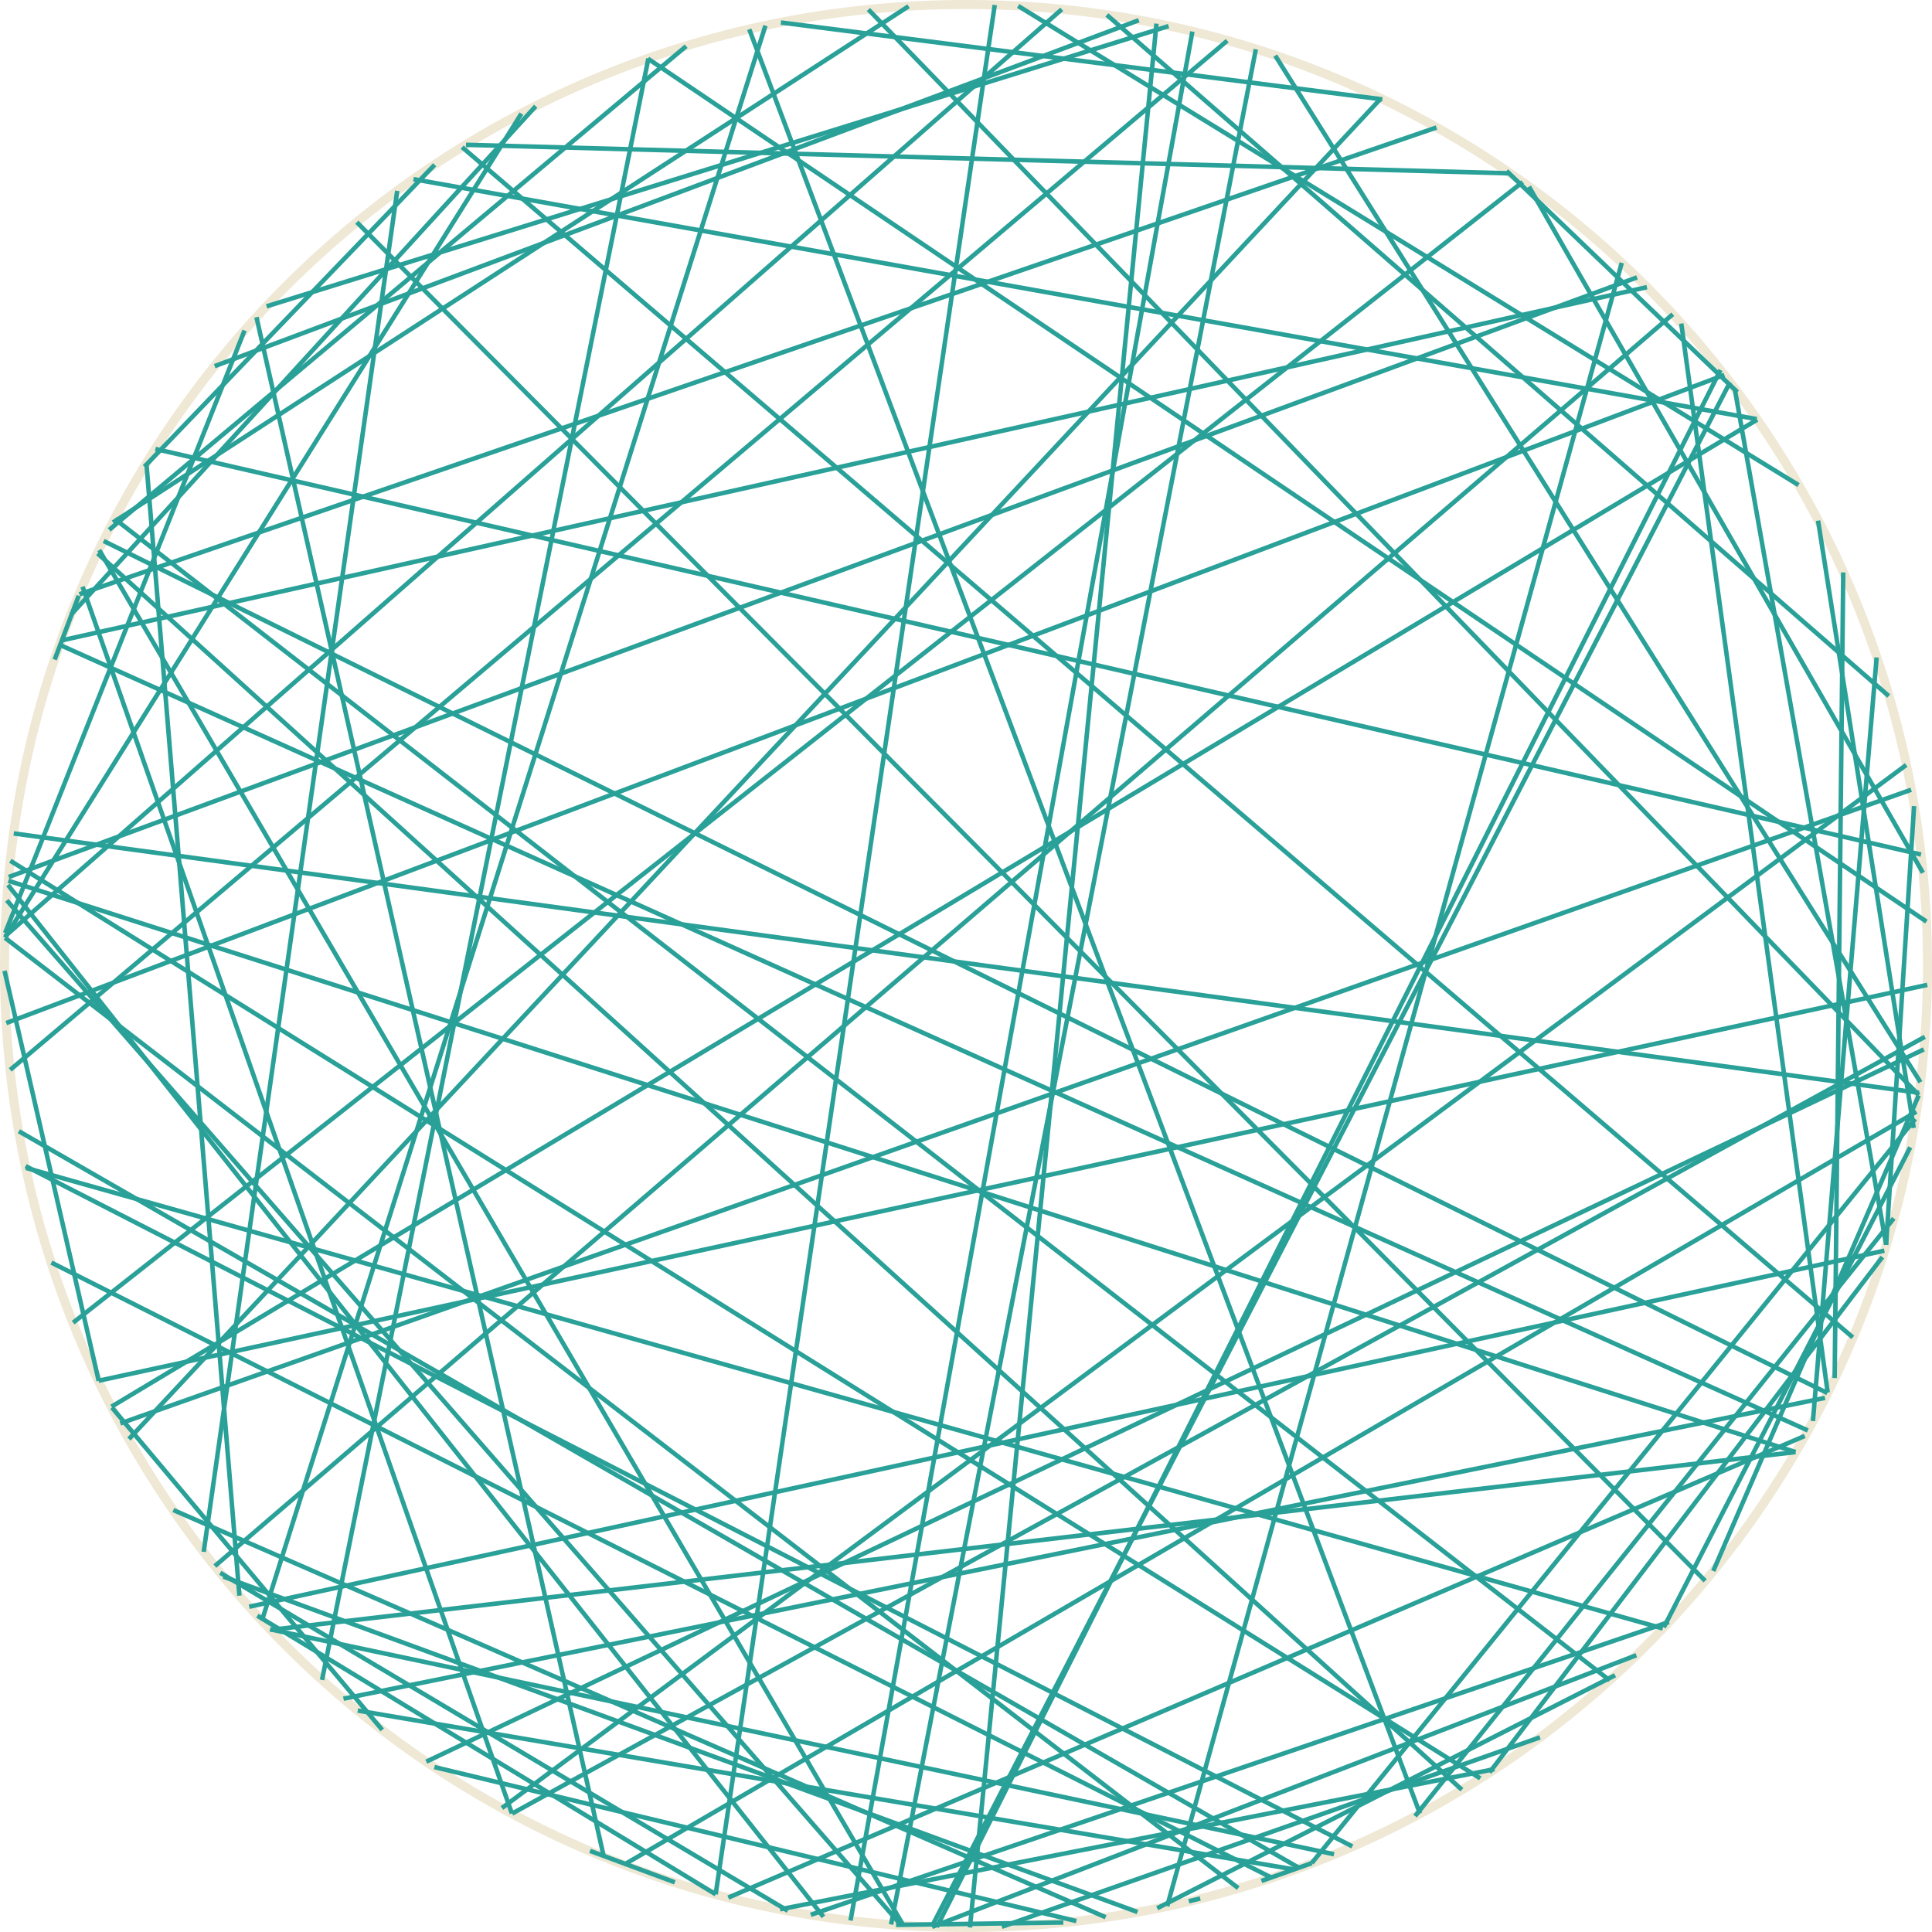 <?xml version='1.0' encoding='UTF-8'?>
<!-- This file was generated by dvisvgm 3.0.3 -->
<svg version='1.1' xmlns='http://www.w3.org/2000/svg' xmlns:xlink='http://www.w3.org/1999/xlink' width='170.879pt' height='170.879pt' viewBox='148.183 52.801 170.879 170.879'>
<g id='page1'>
<path d='M318.664 138.238C318.664 91.273 280.59 53.199 233.625 53.199C186.656 53.199 148.582 91.273 148.582 138.238C148.582 185.207 186.656 223.281 233.625 223.281C280.59 223.281 318.664 185.207 318.664 138.238Z' stroke='#eee8d5' fill='none' stroke-width='.797'/>
<path d='M211.488 220.348L170.945 195.707' stroke='#2aa198' fill='none' stroke-width='.399' stroke-miterlimit='10'/>
<path d='M308.078 179.32L153.473 109.836' stroke='#2aa198' fill='none' stroke-width='.399' stroke-miterlimit='10'/>
<path d='M290.547 201.418L158.34 98.703' stroke='#2aa198' fill='none' stroke-width='.399' stroke-miterlimit='10'/>
<path d='M186.625 67.375L160.957 94.078' stroke='#2aa198' fill='none' stroke-width='.399' stroke-miterlimit='10'/>
<path d='M293.848 78.199L153.609 109.449' stroke='#2aa198' fill='none' stroke-width='.399' stroke-miterlimit='10'/>
<path d='M317.477 124.098L315.004 162.91' stroke='#2aa198' fill='none' stroke-width='.399' stroke-miterlimit='10'/>
<path d='M306.992 181.231L172.117 196.957' stroke='#2aa198' fill='none' stroke-width='.399' stroke-miterlimit='10'/>
<path d='M152.731 164.473L260.641 218.871' stroke='#2aa198' fill='none' stroke-width='.399' stroke-miterlimit='10'/>
<path d='M158.086 177.293L181.992 205.805' stroke='#2aa198' fill='none' stroke-width='.399' stroke-miterlimit='10'/>
<path d='M149.086 147.426L256.727 56.402' stroke='#2aa198' fill='none' stroke-width='.399' stroke-miterlimit='10'/>
<path d='M301.609 87.156L315.008 162.891' stroke='#2aa198' fill='none' stroke-width='.399' stroke-miterlimit='10'/>
<path d='M161.133 93.785L169.359 193.934' stroke='#2aa198' fill='none' stroke-width='.399' stroke-miterlimit='10'/>
<path d='M259.258 57.16L226.996 223.016' stroke='#2aa198' fill='none' stroke-width='.399' stroke-miterlimit='10'/>
<path d='M299.715 191.75L317.887 149.684' stroke='#2aa198' fill='none' stroke-width='.399' stroke-miterlimit='10'/>
<path d='M315.238 114.363L246.082 54.121' stroke='#2aa198' fill='none' stroke-width='.399' stroke-miterlimit='10'/>
<path d='M148.586 138.664L156.914 174.938' stroke='#2aa198' fill='none' stroke-width='.399' stroke-miterlimit='10'/>
<path d='M155.144 105.496L153.019 111.141' stroke='#2aa198' fill='none' stroke-width='.399' stroke-miterlimit='10'/>
<path d='M228.543 53.355L158.18 99.008' stroke='#2aa198' fill='none' stroke-width='.399' stroke-miterlimit='10'/>
<path d='M318.34 145.617L185.887 208.613' stroke='#2aa198' fill='none' stroke-width='.399' stroke-miterlimit='10'/>
<path d='M148.625 135.73L194.297 62.848' stroke='#2aa198' fill='none' stroke-width='.399' stroke-miterlimit='10'/>
<path d='M270.445 61.59L217.25 54.793' stroke='#2aa198' fill='none' stroke-width='.399' stroke-miterlimit='10'/>
<path d='M292.91 199.199L230.625 223.227' stroke='#2aa198' fill='none' stroke-width='.399' stroke-miterlimit='10'/>
<path d='M315.68 160.559L273.344 213.43' stroke='#2aa198' fill='none' stroke-width='.399' stroke-miterlimit='10'/>
<path d='M309.836 175.961L296.887 81.418' stroke='#2aa198' fill='none' stroke-width='.399' stroke-miterlimit='10'/>
<path d='M318.644 139.91L156.906 174.922' stroke='#2aa198' fill='none' stroke-width='.399' stroke-miterlimit='10'/>
<path d='M303.562 89.871L184.754 68.648' stroke='#2aa198' fill='none' stroke-width='.399' stroke-miterlimit='10'/>
<path d='M266.172 216.801L172.066 196.906' stroke='#2aa198' fill='none' stroke-width='.399' stroke-miterlimit='10'/>
<path d='M311.211 103.43L310.453 174.684' stroke='#2aa198' fill='none' stroke-width='.399' stroke-miterlimit='10'/>
<path d='M156.961 101.449L228.086 223.098' stroke='#2aa198' fill='none' stroke-width='.399' stroke-miterlimit='10'/>
<path d='M292.969 77.336L148.953 130.367' stroke='#2aa198' fill='none' stroke-width='.399' stroke-miterlimit='10'/>
<path d='M273.773 213.203L214.453 55.391' stroke='#2aa198' fill='none' stroke-width='.399' stroke-miterlimit='10'/>
<path d='M301.195 86.613L230.586 223.223' stroke='#2aa198' fill='none' stroke-width='.399' stroke-miterlimit='10'/>
<path d='M248.906 54.59L167.172 85.184' stroke='#2aa198' fill='none' stroke-width='.399' stroke-miterlimit='10'/>
<path d='M148.785 132.434L227.891 223.086' stroke='#2aa198' fill='none' stroke-width='.399' stroke-miterlimit='10'/>
<path d='M167.941 192.25L248.789 221.914' stroke='#2aa198' fill='none' stroke-width='.399' stroke-miterlimit='10'/>
<path d='M291.031 200.973L250.531 221.578' stroke='#2aa198' fill='none' stroke-width='.399' stroke-miterlimit='10'/>
<path d='M309.809 176.012L157.348 100.648' stroke='#2aa198' fill='none' stroke-width='.399' stroke-miterlimit='10'/>
<path d='M295.25 196.832L150.484 156.098' stroke='#2aa198' fill='none' stroke-width='.399' stroke-miterlimit='10'/>
<path d='M195.566 62.195L154.477 107.152' stroke='#2aa198' fill='none' stroke-width='.399' stroke-miterlimit='10'/>
<path d='M156.816 101.75L277.481 211.098' stroke='#2aa198' fill='none' stroke-width='.399' stroke-miterlimit='10'/>
<path d='M317.918 149.457L149.398 126.516' stroke='#2aa198' fill='none' stroke-width='.399' stroke-miterlimit='10'/>
<path d='M166.199 190.055L183.316 69.68' stroke='#2aa198' fill='none' stroke-width='.399' stroke-miterlimit='10'/>
<path d='M148.891 131.074L221.012 222.336' stroke='#2aa198' fill='none' stroke-width='.399' stroke-miterlimit='10'/>
<path d='M171.348 196.144L215.883 55.07' stroke='#2aa198' fill='none' stroke-width='.399' stroke-miterlimit='10'/>
<path d='M245.973 222.375L163.516 186.359' stroke='#2aa198' fill='none' stroke-width='.399' stroke-miterlimit='10'/>
<path d='M178.562 203.043L309.598 176.438' stroke='#2aa198' fill='none' stroke-width='.399' stroke-miterlimit='10'/>
<path d='M279.93 209.566L314.672 163.984' stroke='#2aa198' fill='none' stroke-width='.399' stroke-miterlimit='10'/>
<path d='M312.059 171.09L189.059 65.82' stroke='#2aa198' fill='none' stroke-width='.399' stroke-miterlimit='10'/>
<path d='M179.824 204.094L262.695 218.156' stroke='#2aa198' fill='none' stroke-width='.399' stroke-miterlimit='10'/>
<path d='M250.469 54.891L233.973 223.277' stroke='#2aa198' fill='none' stroke-width='.399' stroke-miterlimit='10'/>
<path d='M193.481 213.203L318.43 144.504' stroke='#2aa198' fill='none' stroke-width='.399' stroke-miterlimit='10'/>
<path d='M280.363 209.277L217.18 221.672' stroke='#2aa198' fill='none' stroke-width='.399' stroke-miterlimit='10'/>
<path d='M251.539 55.109L171.762 79.894' stroke='#2aa198' fill='none' stroke-width='.399' stroke-miterlimit='10'/>
<path d='M267.793 216.109L150.445 155.941' stroke='#2aa198' fill='none' stroke-width='.399' stroke-miterlimit='10'/>
<path d='M231.043 223.238L300.352 85.527' stroke='#2aa198' fill='none' stroke-width='.399' stroke-miterlimit='10'/>
<path d='M264.199 217.59L317.578 151.766' stroke='#2aa198' fill='none' stroke-width='.399' stroke-miterlimit='10'/>
<path d='M308.531 178.488L314.164 110.949' stroke='#2aa198' fill='none' stroke-width='.399' stroke-miterlimit='10'/>
<path d='M161.93 92.512L318.09 128.383' stroke='#2aa198' fill='none' stroke-width='.399' stroke-miterlimit='10'/>
<path d='M211.481 220.344L236.164 53.242' stroke='#2aa198' fill='none' stroke-width='.399' stroke-miterlimit='10'/>
<path d='M275.234 64.078L155.203 105.359' stroke='#2aa198' fill='none' stroke-width='.399' stroke-miterlimit='10'/>
<path d='M227.434 223.051L242.234 222.84' stroke='#2aa198' fill='none' stroke-width='.399' stroke-miterlimit='10'/>
<path d='M192.578 212.715L316.781 120.461' stroke='#2aa198' fill='none' stroke-width='.399' stroke-miterlimit='10'/>
<path d='M306.992 181.231L148.922 130.703' stroke='#2aa198' fill='none' stroke-width='.399' stroke-miterlimit='10'/>
<path d='M318.039 148.519L260.973 57.719' stroke='#2aa198' fill='none' stroke-width='.399' stroke-miterlimit='10'/>
<path d='M157.84 99.664L208.871 56.887' stroke='#2aa198' fill='none' stroke-width='.399' stroke-miterlimit='10'/>
<path d='M193.457 213.195L155.484 104.691' stroke='#2aa198' fill='none' stroke-width='.399' stroke-miterlimit='10'/>
<path d='M219.891 222.16L295.793 196.262' stroke='#2aa198' fill='none' stroke-width='.399' stroke-miterlimit='10'/>
<path d='M159.59 180.078L270.305 61.523' stroke='#2aa198' fill='none' stroke-width='.399' stroke-miterlimit='10'/>
<path d='M296.137 80.594L167.188 191.316' stroke='#2aa198' fill='none' stroke-width='.399' stroke-miterlimit='10'/>
<path d='M176.668 201.383L205.531 57.977' stroke='#2aa198' fill='none' stroke-width='.399' stroke-miterlimit='10'/>
<path d='M217.867 221.805L167.664 191.91' stroke='#2aa198' fill='none' stroke-width='.399' stroke-miterlimit='10'/>
<path d='M186.606 209.094L243.383 222.715' stroke='#2aa198' fill='none' stroke-width='.399' stroke-miterlimit='10'/>
<path d='M257.699 219.797L148.625 135.746' stroke='#2aa198' fill='none' stroke-width='.399' stroke-miterlimit='10'/>
<path d='M154.652 169.785L282.856 68.902' stroke='#2aa198' fill='none' stroke-width='.399' stroke-miterlimit='10'/>
<path d='M203.387 217.719L317.676 151.129' stroke='#2aa198' fill='none' stroke-width='.399' stroke-miterlimit='10'/>
<path d='M205.492 57.992L318.57 134.312' stroke='#2aa198' fill='none' stroke-width='.399' stroke-miterlimit='10'/>
<path d='M148.629 135.609L242.094 53.625' stroke='#2aa198' fill='none' stroke-width='.399' stroke-miterlimit='10'/>
<path d='M281.75 68.133L189.398 65.609' stroke='#2aa198' fill='none' stroke-width='.399' stroke-miterlimit='10'/>
<path d='M158.043 177.215L303.598 89.918' stroke='#2aa198' fill='none' stroke-width='.399' stroke-miterlimit='10'/>
<path d='M149.098 128.934L279.106 210.09' stroke='#2aa198' fill='none' stroke-width='.399' stroke-miterlimit='10'/>
<path d='M264.203 217.59L259.754 219.164' stroke='#2aa198' fill='none' stroke-width='.399' stroke-miterlimit='10'/>
<path d='M307.809 179.805L212.598 220.637' stroke='#2aa198' fill='none' stroke-width='.399' stroke-miterlimit='10'/>
<path d='M200.367 216.504L207.871 219.285' stroke='#2aa198' fill='none' stroke-width='.399' stroke-miterlimit='10'/>
<path d='M317.219 122.652L158.828 178.699' stroke='#2aa198' fill='none' stroke-width='.399' stroke-miterlimit='10'/>
<path d='M238.234 53.328L307.258 95.703' stroke='#2aa198' fill='none' stroke-width='.399' stroke-miterlimit='10'/>
<path d='M301.852 87.488L281.434 67.918' stroke='#2aa198' fill='none' stroke-width='.399' stroke-miterlimit='10'/>
<path d='M317.891 149.66L224.988 53.641' stroke='#2aa198' fill='none' stroke-width='.399' stroke-miterlimit='10'/>
<path d='M308.984 98.848L317.445 152.566' stroke='#2aa198' fill='none' stroke-width='.399' stroke-miterlimit='10'/>
<path d='M283.418 69.309L318.258 129.996' stroke='#2aa198' fill='none' stroke-width='.399' stroke-miterlimit='10'/>
<path d='M317.137 154.277L295.34 196.738' stroke='#2aa198' fill='none' stroke-width='.399' stroke-miterlimit='10'/>
<path d='M254.34 220.715L253.328 220.961' stroke='#2aa198' fill='none' stroke-width='.399' stroke-miterlimit='10'/>
<path d='M223.41 222.664L253.644 55.594' stroke='#2aa198' fill='none' stroke-width='.399' stroke-miterlimit='10'/>
<path d='M148.637 135.316L169.812 82.031' stroke='#2aa198' fill='none' stroke-width='.399' stroke-miterlimit='10'/>
<path d='M300.695 85.961L148.738 143.285' stroke='#2aa198' fill='none' stroke-width='.399' stroke-miterlimit='10'/>
<path d='M236.793 223.219L284.387 206.465' stroke='#2aa198' fill='none' stroke-width='.399' stroke-miterlimit='10'/>
<path d='M263.082 218.012L149.852 152.856' stroke='#2aa198' fill='none' stroke-width='.399' stroke-miterlimit='10'/>
<path d='M291.621 76.047L251.418 221.394' stroke='#2aa198' fill='none' stroke-width='.399' stroke-miterlimit='10'/>
<path d='M299 192.621L179.742 72.453' stroke='#2aa198' fill='none' stroke-width='.399' stroke-miterlimit='10'/>
<path d='M170.867 80.856L201.586 217.012' stroke='#2aa198' fill='none' stroke-width='.399' stroke-miterlimit='10'/>
<path d='M170.223 194.91L314.848 163.418' stroke='#2aa198' fill='none' stroke-width='.399' stroke-miterlimit='10'/>
</g>
</svg>